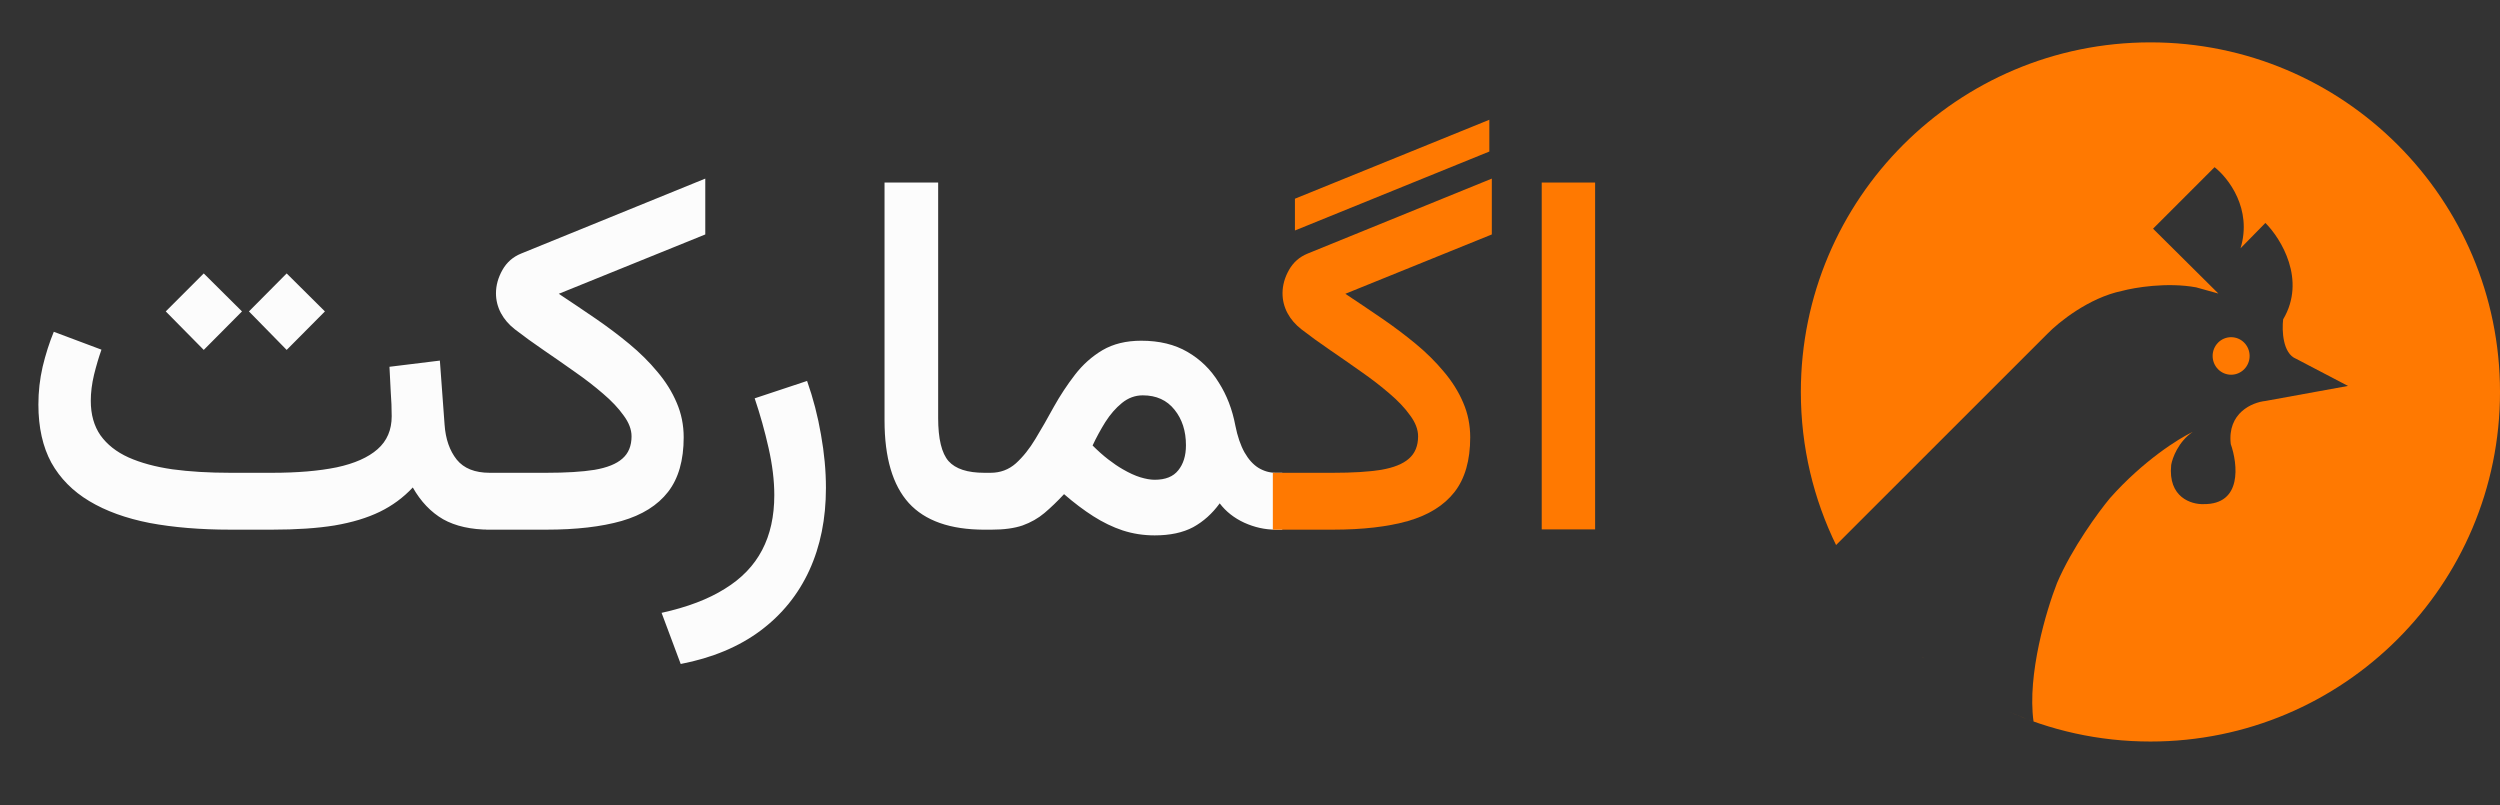 <svg width="118" height="38" viewBox="0 0 118 38" fill="none" xmlns="http://www.w3.org/2000/svg">
<rect x="0" y="0" width="118" height="38" fill="#333333" stroke="none"/>
<path d="M13.531 12.906L15.336 14.699L13.531 16.516L11.75 14.699L13.531 12.906ZM9.617 12.906L11.422 14.699L9.617 16.516L7.824 14.699L9.617 12.906ZM18.383 17.312L20.762 17.02L20.984 20.043C21.031 20.723 21.223 21.273 21.559 21.695C21.895 22.109 22.414 22.316 23.117 22.316H23.375V25H23.117C22.234 25 21.5 24.836 20.914 24.508C20.336 24.172 19.859 23.672 19.484 23.008C19.039 23.484 18.52 23.867 17.926 24.156C17.332 24.445 16.621 24.66 15.793 24.801C14.973 24.934 13.988 25 12.84 25H10.883C9.461 25 8.188 24.895 7.062 24.684C5.945 24.465 4.996 24.121 4.215 23.652C3.434 23.184 2.836 22.578 2.422 21.836C2.016 21.086 1.812 20.172 1.812 19.094C1.812 18.484 1.879 17.891 2.012 17.312C2.152 16.727 2.328 16.176 2.539 15.66L4.789 16.504C4.664 16.855 4.547 17.25 4.438 17.688C4.336 18.117 4.285 18.527 4.285 18.918C4.285 19.566 4.438 20.109 4.742 20.547C5.055 20.984 5.496 21.332 6.066 21.59C6.645 21.848 7.336 22.035 8.141 22.152C8.953 22.262 9.867 22.316 10.883 22.316H12.84C14.035 22.316 15.051 22.23 15.887 22.059C16.73 21.879 17.375 21.594 17.82 21.203C18.266 20.812 18.488 20.293 18.488 19.645C18.488 19.285 18.473 18.891 18.441 18.461C18.418 18.031 18.398 17.648 18.383 17.312ZM26.375 13.867C26.953 14.25 27.527 14.637 28.098 15.027C28.668 15.418 29.203 15.82 29.703 16.234C30.203 16.648 30.645 17.086 31.027 17.547C31.418 18.008 31.723 18.496 31.941 19.012C32.16 19.52 32.27 20.062 32.27 20.641C32.27 21.727 32.023 22.586 31.531 23.219C31.039 23.852 30.309 24.309 29.34 24.59C28.379 24.863 27.195 25 25.789 25H22.953V22.316H25.777C26.715 22.316 27.477 22.27 28.062 22.176C28.656 22.074 29.094 21.898 29.375 21.648C29.664 21.398 29.809 21.047 29.809 20.594C29.809 20.273 29.684 19.945 29.434 19.609C29.191 19.266 28.867 18.922 28.461 18.578C28.055 18.227 27.609 17.883 27.125 17.547C26.641 17.203 26.152 16.863 25.66 16.527C25.168 16.191 24.715 15.863 24.301 15.543C24.02 15.324 23.801 15.07 23.645 14.781C23.488 14.484 23.41 14.172 23.41 13.844C23.41 13.469 23.512 13.102 23.715 12.742C23.918 12.383 24.211 12.125 24.594 11.969L33.289 8.43V11.066L26.375 13.867ZM32.129 31.34L31.227 28.926C32.438 28.66 33.434 28.281 34.215 27.789C35.004 27.305 35.59 26.695 35.973 25.961C36.355 25.234 36.547 24.371 36.547 23.371C36.547 22.684 36.457 21.941 36.277 21.145C36.098 20.348 35.879 19.566 35.621 18.801L38.094 17.98C38.383 18.801 38.602 19.645 38.75 20.512C38.906 21.379 38.984 22.219 38.984 23.031C38.984 24.484 38.723 25.781 38.199 26.922C37.676 28.062 36.906 29.012 35.891 29.77C34.875 30.527 33.621 31.051 32.129 31.34ZM41.75 8.617H44.281V19.727C44.281 20.711 44.445 21.391 44.773 21.766C45.102 22.133 45.664 22.316 46.461 22.316H46.742V25H46.461C44.852 25 43.664 24.582 42.898 23.746C42.133 22.902 41.75 21.602 41.75 19.844V8.617ZM46.812 25H46.32V22.316H46.754C47.215 22.316 47.613 22.168 47.949 21.871C48.285 21.566 48.594 21.18 48.875 20.711C49.164 20.234 49.453 19.73 49.742 19.199C50.039 18.668 50.371 18.164 50.738 17.688C51.105 17.211 51.539 16.824 52.039 16.527C52.547 16.23 53.156 16.082 53.867 16.082C54.719 16.082 55.445 16.258 56.047 16.609C56.656 16.961 57.148 17.441 57.523 18.051C57.906 18.652 58.168 19.332 58.309 20.09C58.41 20.598 58.555 21.02 58.742 21.355C58.93 21.684 59.148 21.926 59.398 22.082C59.656 22.238 59.93 22.316 60.219 22.316H60.523V25H60.207C59.707 25 59.215 24.891 58.73 24.672C58.254 24.453 57.867 24.148 57.57 23.758C57.219 24.242 56.801 24.617 56.316 24.883C55.832 25.141 55.227 25.27 54.5 25.27C53.969 25.27 53.465 25.191 52.988 25.035C52.52 24.879 52.059 24.656 51.605 24.367C51.152 24.078 50.691 23.73 50.223 23.324C49.91 23.66 49.602 23.957 49.297 24.215C49 24.465 48.656 24.66 48.266 24.801C47.875 24.934 47.391 25 46.812 25ZM53.938 18.66C53.578 18.66 53.25 18.781 52.953 19.023C52.664 19.258 52.402 19.559 52.168 19.926C51.941 20.293 51.742 20.66 51.57 21.027C51.82 21.277 52.066 21.496 52.309 21.684C52.551 21.871 52.781 22.027 53 22.152C53.297 22.324 53.57 22.449 53.82 22.527C54.078 22.605 54.305 22.645 54.5 22.645C55.008 22.645 55.379 22.496 55.613 22.199C55.855 21.902 55.977 21.508 55.977 21.016C55.977 20.344 55.797 19.785 55.438 19.34C55.078 18.887 54.578 18.66 53.938 18.66Z" fill="#FCFCFC"/>
<path d="M61.121 10.879V9.379L70.297 5.652V7.152L61.121 10.879ZM63.5 13.867C64.078 14.25 64.652 14.637 65.223 15.027C65.793 15.418 66.328 15.82 66.828 16.234C67.328 16.648 67.769 17.086 68.152 17.547C68.543 18.008 68.848 18.496 69.066 19.012C69.285 19.52 69.394 20.062 69.394 20.641C69.394 21.727 69.148 22.586 68.656 23.219C68.164 23.852 67.434 24.309 66.465 24.59C65.504 24.863 64.32 25 62.914 25H60.078V22.316H62.902C63.84 22.316 64.602 22.27 65.188 22.176C65.781 22.074 66.219 21.898 66.5 21.648C66.789 21.398 66.934 21.047 66.934 20.594C66.934 20.273 66.809 19.945 66.559 19.609C66.316 19.266 65.992 18.922 65.586 18.578C65.18 18.227 64.734 17.883 64.25 17.547C63.766 17.203 63.277 16.863 62.785 16.527C62.293 16.191 61.84 15.863 61.426 15.543C61.145 15.324 60.926 15.07 60.77 14.781C60.613 14.484 60.535 14.172 60.535 13.844C60.535 13.469 60.637 13.102 60.84 12.742C61.043 12.383 61.336 12.125 61.719 11.969L70.414 8.43V11.066L63.5 13.867ZM75.289 8.617V24.988H72.769V8.617H75.289Z" fill="#FF7901"/>
<path fill-rule="evenodd" clip-rule="evenodd" d="M101.5 35C110.613 35 118 27.613 118 18.5C118 9.387 110.613 2 101.5 2C92.387 2 85 9.387 85 18.5C85 21.106 85.604 23.571 86.68 25.762C86.675 25.75 86.669 25.737 86.664 25.725L96.64 15.752C97.164 15.212 98.6 14.051 100.158 13.731C100.751 13.571 102.282 13.312 103.658 13.563L104.708 13.856L101.624 10.794L104.527 7.891C105.172 8.392 106.32 9.858 105.753 11.719L106.927 10.523C107.666 11.264 108.869 13.212 107.765 15.073C107.703 15.588 107.739 16.68 108.376 16.935L110.827 18.216L106.927 18.926C106.312 18.989 105.124 19.484 105.292 20.96C105.626 21.913 105.838 23.814 104.011 23.794C103.435 23.817 102.322 23.479 102.48 21.945C102.535 21.618 102.815 20.848 103.499 20.384C102.851 20.688 101.162 21.74 99.586 23.518C99.049 24.164 97.797 25.866 97.092 27.518C96.593 28.786 95.676 31.846 95.983 34.054C95.553 33.9 95.11 33.723 94.661 33.52C96.745 34.471 99.061 35 101.5 35ZM90.826 31.083C90.8 31.06 90.775 31.037 90.749 31.014C90.74 31.007 90.731 31 90.721 30.993C90.756 31.023 90.791 31.053 90.826 31.083Z" fill="#FF7901"/>
<ellipse cx="105.309" cy="16.801" rx="0.873" ry="0.886" fill="#FF7901"/>
</svg>
